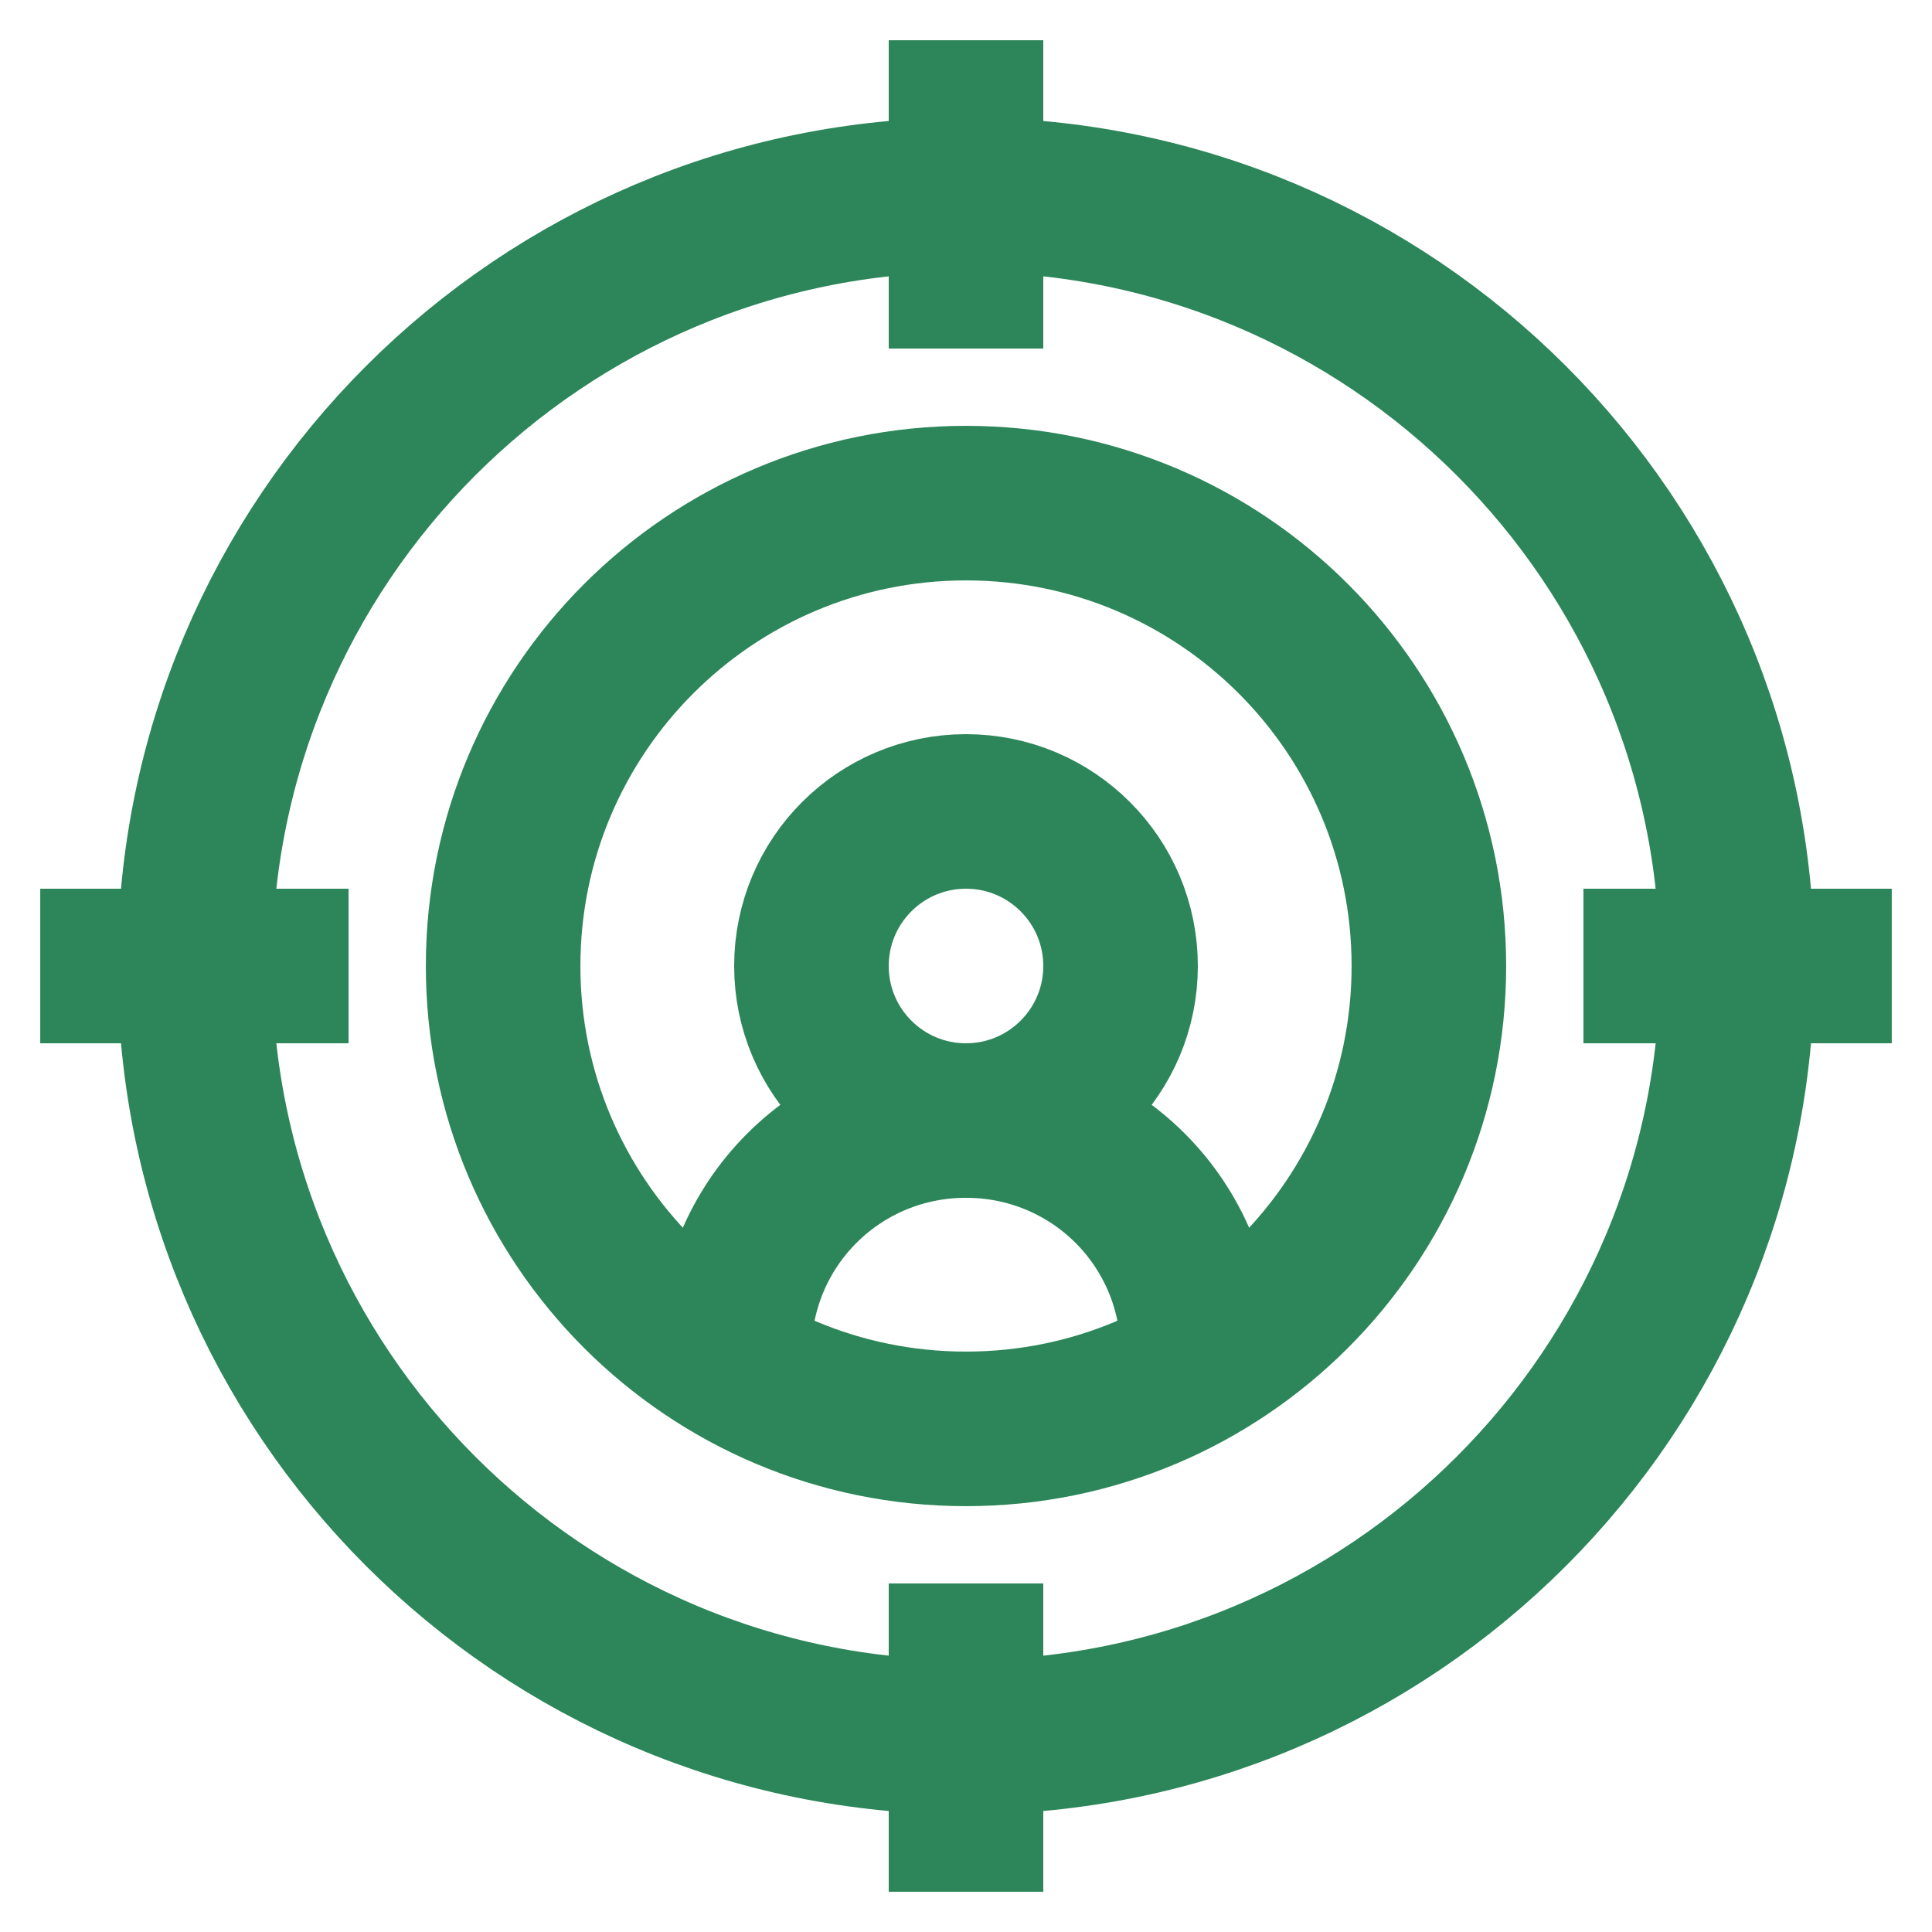 <svg width="60" height="60" viewBox="0 0 60 60" fill="none" xmlns="http://www.w3.org/2000/svg">
<path d="M30 53.95C43.227 53.95 53.95 43.227 53.95 30C53.95 16.773 43.227 6.05 30 6.05C16.773 6.05 6.05 16.773 6.05 30C6.05 43.227 16.773 53.95 30 53.95Z" stroke="#2c8659" stroke-width="4.8" stroke-miterlimit="10"/>
<path d="M30 44.375C37.939 44.375 44.375 37.939 44.375 30C44.375 22.061 37.939 15.625 30 15.625C22.061 15.625 15.625 22.061 15.625 30C15.625 37.939 22.061 44.375 30 44.375Z" stroke="#2c8659" stroke-width="4.8" stroke-miterlimit="10"/>
<path d="M30 34.8C32.651 34.8 34.8 32.651 34.8 30C34.8 27.349 32.651 25.2 30 25.2C27.349 25.2 25.2 27.349 25.2 30C25.2 32.651 27.349 34.8 30 34.8Z" stroke="#2c8659" stroke-width="4.8" stroke-miterlimit="10"/>
<path d="M22.8 41.975C22.8 41.031 22.986 40.096 23.348 39.223C23.71 38.351 24.241 37.559 24.91 36.893C25.579 36.226 26.373 35.698 27.246 35.339C28.12 34.98 29.055 34.797 30 34.8C30.944 34.797 31.88 34.98 32.753 35.339C33.627 35.698 34.421 36.226 35.09 36.893C35.758 37.559 36.289 38.351 36.651 39.223C37.013 40.096 37.2 41.031 37.2 41.975" stroke="#2c8659" stroke-width="4.8" stroke-miterlimit="10"/>
<path d="M30 1.25V10.825" stroke="#2c8659" stroke-width="4.8" stroke-miterlimit="10"/>
<path d="M30 49.175V58.75" stroke="#2c8659" stroke-width="4.8" stroke-miterlimit="10"/>
<path d="M58.75 30H49.175" stroke="#2c8659" stroke-width="4.8" stroke-miterlimit="10"/>
<path d="M10.825 30H1.25" stroke="#2c8659" stroke-width="4.8" stroke-miterlimit="10"/>
</svg>
